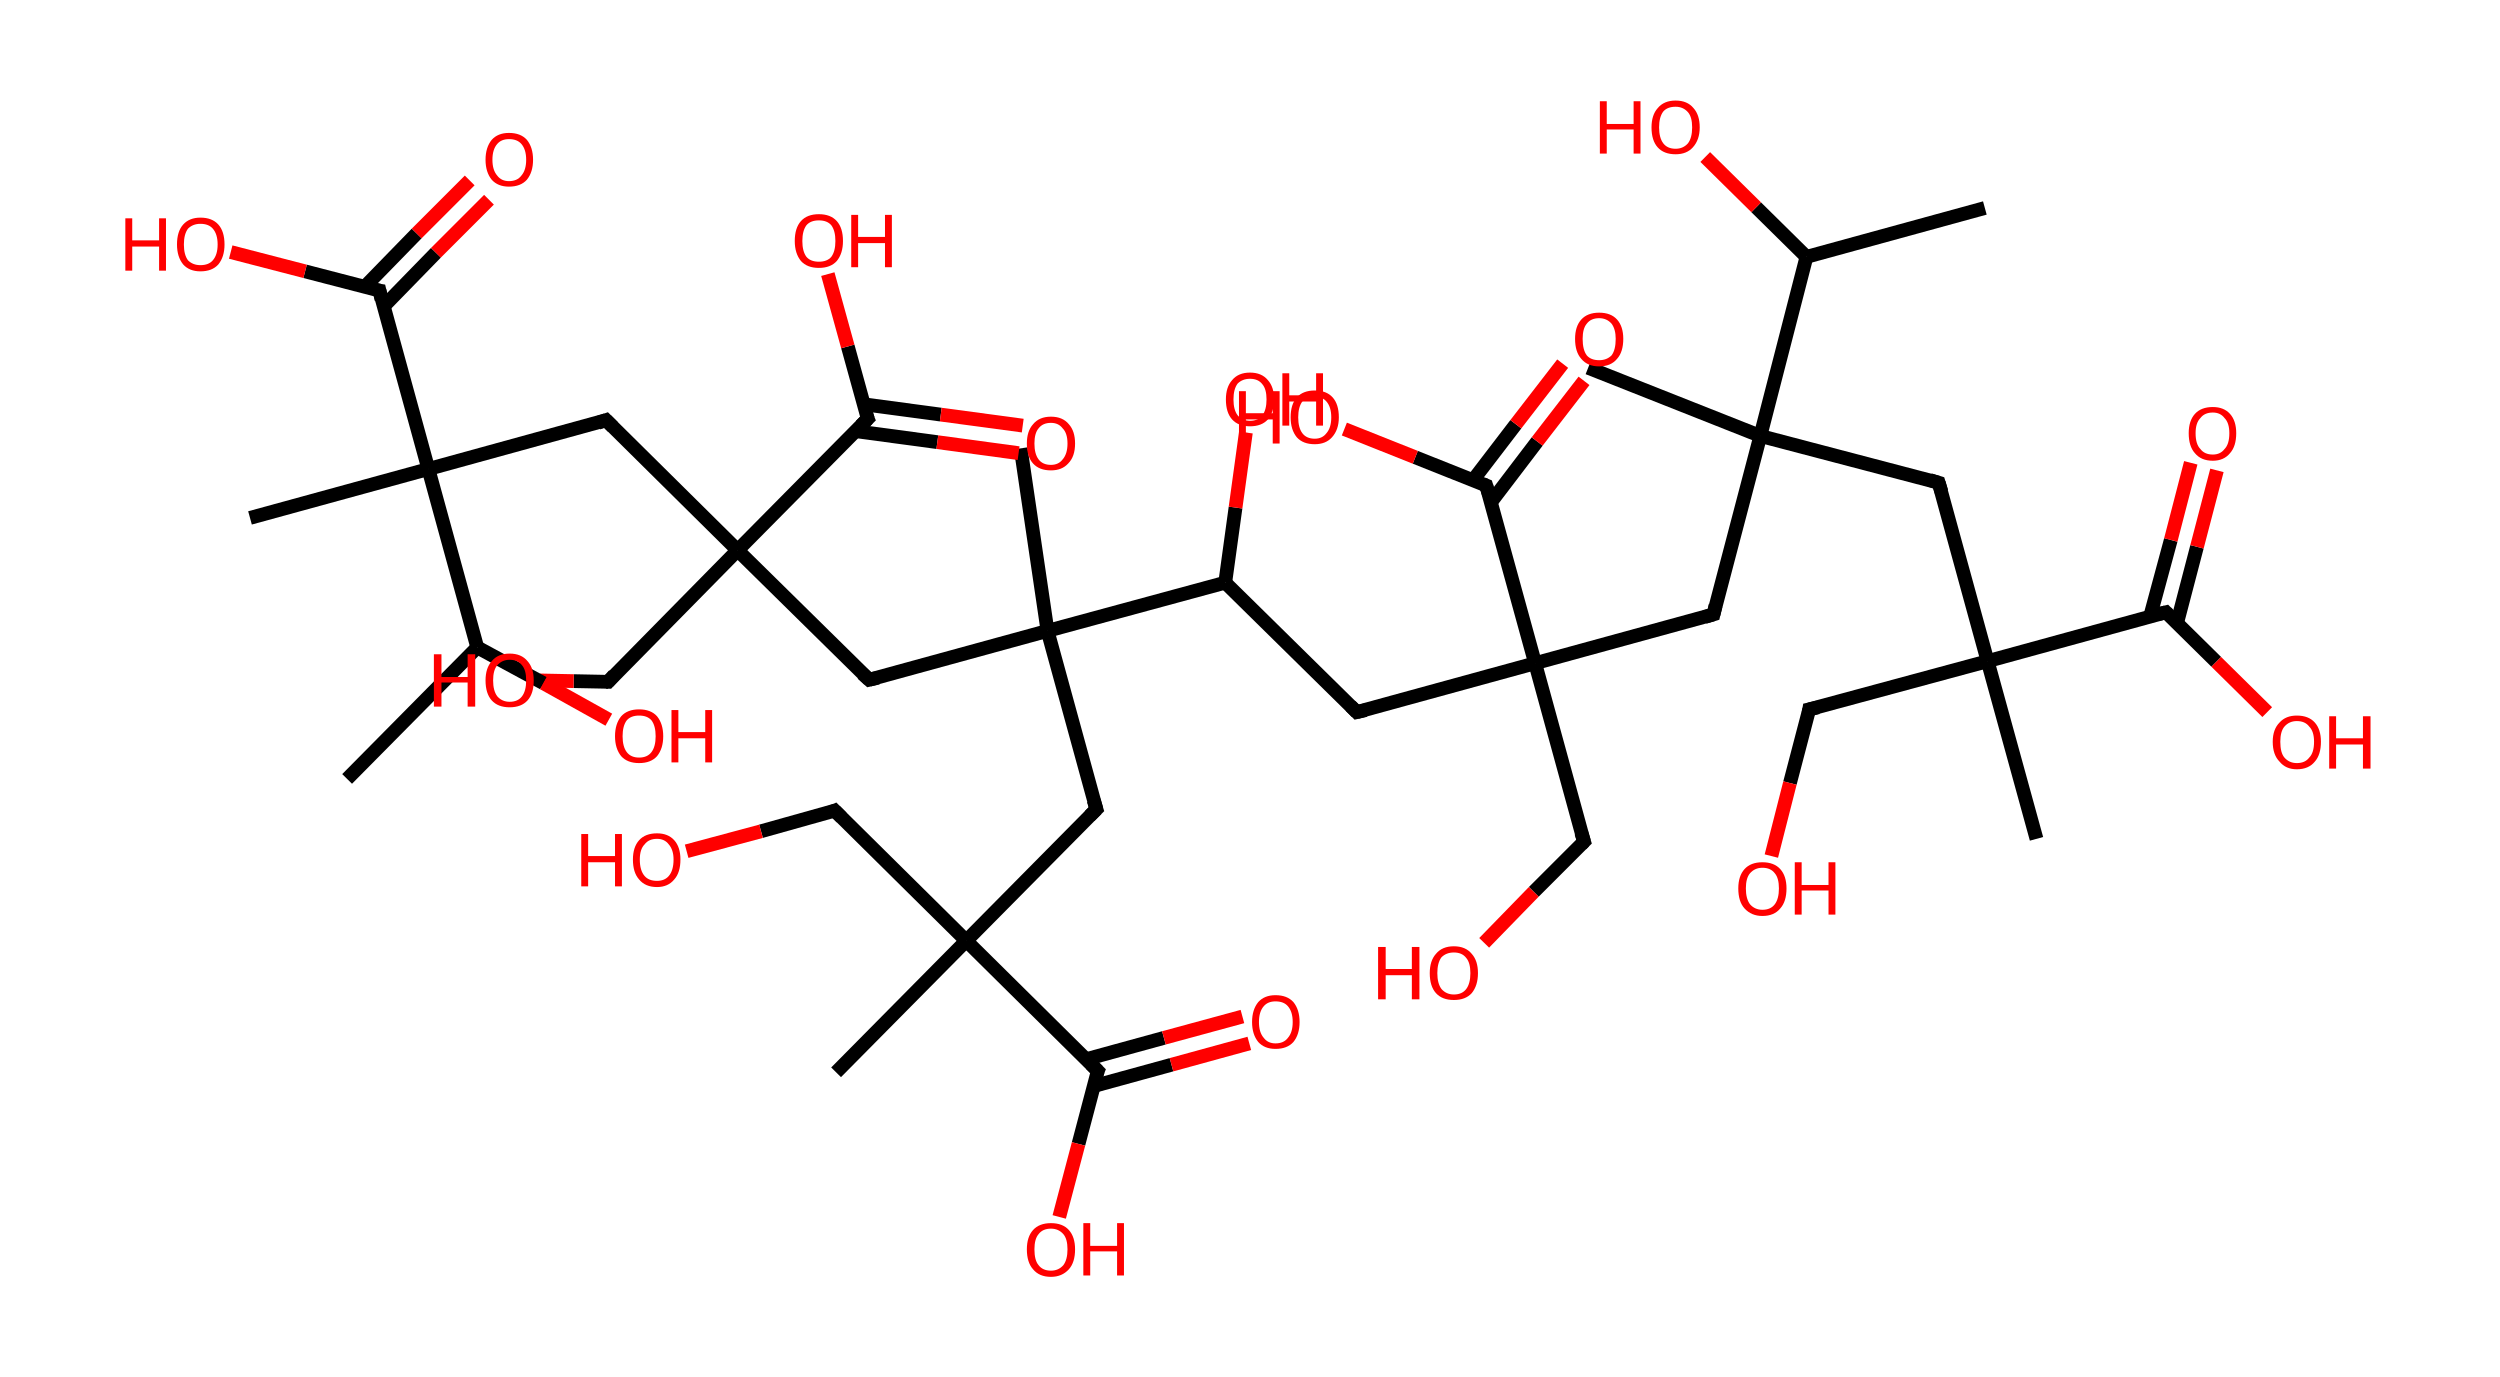 <?xml version='1.0' encoding='ASCII' standalone='yes'?>
<svg xmlns="http://www.w3.org/2000/svg" xmlns:rdkit="http://www.rdkit.org/xml" xmlns:xlink="http://www.w3.org/1999/xlink" version="1.1" baseProfile="full" xml:space="preserve" width="363px" height="200px" viewBox="0 0 363 200">
<!-- END OF HEADER -->
<rect style="opacity:1.0;fill:#FFFFFF;stroke:none" width="363.0" height="200.0" x="0.0" y="0.0"> </rect>
<path class="bond-0 atom-0 atom-1" d="M 288.2,30.2 L 262.3,37.3" style="fill:none;fill-rule:evenodd;stroke:#000000;stroke-width:2.0px;stroke-linecap:butt;stroke-linejoin:miter;stroke-opacity:1"/>
<path class="bond-1 atom-1 atom-2" d="M 262.3,37.3 L 255.0,30.1" style="fill:none;fill-rule:evenodd;stroke:#000000;stroke-width:2.0px;stroke-linecap:butt;stroke-linejoin:miter;stroke-opacity:1"/>
<path class="bond-1 atom-1 atom-2" d="M 255.0,30.1 L 247.6,22.8" style="fill:none;fill-rule:evenodd;stroke:#FF0000;stroke-width:2.0px;stroke-linecap:butt;stroke-linejoin:miter;stroke-opacity:1"/>
<path class="bond-2 atom-1 atom-3" d="M 262.3,37.3 L 255.6,63.3" style="fill:none;fill-rule:evenodd;stroke:#000000;stroke-width:2.0px;stroke-linecap:butt;stroke-linejoin:miter;stroke-opacity:1"/>
<path class="bond-3 atom-3 atom-4" d="M 255.6,63.3 L 230.6,53.4" style="fill:none;fill-rule:evenodd;stroke:#000000;stroke-width:2.0px;stroke-linecap:butt;stroke-linejoin:miter;stroke-opacity:1"/>
<path class="bond-4 atom-3 atom-5" d="M 255.6,63.3 L 281.5,70.1" style="fill:none;fill-rule:evenodd;stroke:#000000;stroke-width:2.0px;stroke-linecap:butt;stroke-linejoin:miter;stroke-opacity:1"/>
<path class="bond-5 atom-5 atom-6" d="M 281.5,70.1 L 288.6,96.0" style="fill:none;fill-rule:evenodd;stroke:#000000;stroke-width:2.0px;stroke-linecap:butt;stroke-linejoin:miter;stroke-opacity:1"/>
<path class="bond-6 atom-6 atom-7" d="M 288.6,96.0 L 295.7,121.8" style="fill:none;fill-rule:evenodd;stroke:#000000;stroke-width:2.0px;stroke-linecap:butt;stroke-linejoin:miter;stroke-opacity:1"/>
<path class="bond-7 atom-6 atom-8" d="M 288.6,96.0 L 262.7,103.0" style="fill:none;fill-rule:evenodd;stroke:#000000;stroke-width:2.0px;stroke-linecap:butt;stroke-linejoin:miter;stroke-opacity:1"/>
<path class="bond-8 atom-8 atom-9" d="M 262.7,103.0 L 259.9,113.7" style="fill:none;fill-rule:evenodd;stroke:#000000;stroke-width:2.0px;stroke-linecap:butt;stroke-linejoin:miter;stroke-opacity:1"/>
<path class="bond-8 atom-8 atom-9" d="M 259.9,113.7 L 257.2,124.3" style="fill:none;fill-rule:evenodd;stroke:#FF0000;stroke-width:2.0px;stroke-linecap:butt;stroke-linejoin:miter;stroke-opacity:1"/>
<path class="bond-9 atom-6 atom-10" d="M 288.6,96.0 L 314.5,88.9" style="fill:none;fill-rule:evenodd;stroke:#000000;stroke-width:2.0px;stroke-linecap:butt;stroke-linejoin:miter;stroke-opacity:1"/>
<path class="bond-10 atom-10 atom-11" d="M 316.1,90.5 L 319.0,79.4" style="fill:none;fill-rule:evenodd;stroke:#000000;stroke-width:2.0px;stroke-linecap:butt;stroke-linejoin:miter;stroke-opacity:1"/>
<path class="bond-10 atom-10 atom-11" d="M 319.0,79.4 L 321.9,68.3" style="fill:none;fill-rule:evenodd;stroke:#FF0000;stroke-width:2.0px;stroke-linecap:butt;stroke-linejoin:miter;stroke-opacity:1"/>
<path class="bond-10 atom-10 atom-11" d="M 312.2,89.5 L 315.2,78.4" style="fill:none;fill-rule:evenodd;stroke:#000000;stroke-width:2.0px;stroke-linecap:butt;stroke-linejoin:miter;stroke-opacity:1"/>
<path class="bond-10 atom-10 atom-11" d="M 315.2,78.4 L 318.1,67.2" style="fill:none;fill-rule:evenodd;stroke:#FF0000;stroke-width:2.0px;stroke-linecap:butt;stroke-linejoin:miter;stroke-opacity:1"/>
<path class="bond-11 atom-10 atom-12" d="M 314.5,88.9 L 321.8,96.1" style="fill:none;fill-rule:evenodd;stroke:#000000;stroke-width:2.0px;stroke-linecap:butt;stroke-linejoin:miter;stroke-opacity:1"/>
<path class="bond-11 atom-10 atom-12" d="M 321.8,96.1 L 329.2,103.4" style="fill:none;fill-rule:evenodd;stroke:#FF0000;stroke-width:2.0px;stroke-linecap:butt;stroke-linejoin:miter;stroke-opacity:1"/>
<path class="bond-12 atom-3 atom-13" d="M 255.6,63.3 L 248.8,89.2" style="fill:none;fill-rule:evenodd;stroke:#000000;stroke-width:2.0px;stroke-linecap:butt;stroke-linejoin:miter;stroke-opacity:1"/>
<path class="bond-13 atom-13 atom-14" d="M 248.8,89.2 L 222.9,96.3" style="fill:none;fill-rule:evenodd;stroke:#000000;stroke-width:2.0px;stroke-linecap:butt;stroke-linejoin:miter;stroke-opacity:1"/>
<path class="bond-14 atom-14 atom-15" d="M 222.9,96.3 L 230.0,122.2" style="fill:none;fill-rule:evenodd;stroke:#000000;stroke-width:2.0px;stroke-linecap:butt;stroke-linejoin:miter;stroke-opacity:1"/>
<path class="bond-15 atom-15 atom-16" d="M 230.0,122.2 L 222.7,129.5" style="fill:none;fill-rule:evenodd;stroke:#000000;stroke-width:2.0px;stroke-linecap:butt;stroke-linejoin:miter;stroke-opacity:1"/>
<path class="bond-15 atom-15 atom-16" d="M 222.7,129.5 L 215.5,136.9" style="fill:none;fill-rule:evenodd;stroke:#FF0000;stroke-width:2.0px;stroke-linecap:butt;stroke-linejoin:miter;stroke-opacity:1"/>
<path class="bond-16 atom-14 atom-17" d="M 222.9,96.3 L 197.0,103.4" style="fill:none;fill-rule:evenodd;stroke:#000000;stroke-width:2.0px;stroke-linecap:butt;stroke-linejoin:miter;stroke-opacity:1"/>
<path class="bond-17 atom-17 atom-18" d="M 197.0,103.4 L 177.9,84.6" style="fill:none;fill-rule:evenodd;stroke:#000000;stroke-width:2.0px;stroke-linecap:butt;stroke-linejoin:miter;stroke-opacity:1"/>
<path class="bond-18 atom-18 atom-19" d="M 177.9,84.6 L 179.4,73.7" style="fill:none;fill-rule:evenodd;stroke:#000000;stroke-width:2.0px;stroke-linecap:butt;stroke-linejoin:miter;stroke-opacity:1"/>
<path class="bond-18 atom-18 atom-19" d="M 179.4,73.7 L 180.9,62.8" style="fill:none;fill-rule:evenodd;stroke:#FF0000;stroke-width:2.0px;stroke-linecap:butt;stroke-linejoin:miter;stroke-opacity:1"/>
<path class="bond-19 atom-18 atom-20" d="M 177.9,84.6 L 152.1,91.6" style="fill:none;fill-rule:evenodd;stroke:#000000;stroke-width:2.0px;stroke-linecap:butt;stroke-linejoin:miter;stroke-opacity:1"/>
<path class="bond-20 atom-20 atom-21" d="M 152.1,91.6 L 148.2,65.1" style="fill:none;fill-rule:evenodd;stroke:#000000;stroke-width:2.0px;stroke-linecap:butt;stroke-linejoin:miter;stroke-opacity:1"/>
<path class="bond-21 atom-20 atom-22" d="M 152.1,91.6 L 159.2,117.5" style="fill:none;fill-rule:evenodd;stroke:#000000;stroke-width:2.0px;stroke-linecap:butt;stroke-linejoin:miter;stroke-opacity:1"/>
<path class="bond-22 atom-22 atom-23" d="M 159.2,117.5 L 140.3,136.6" style="fill:none;fill-rule:evenodd;stroke:#000000;stroke-width:2.0px;stroke-linecap:butt;stroke-linejoin:miter;stroke-opacity:1"/>
<path class="bond-23 atom-23 atom-24" d="M 140.3,136.6 L 121.4,155.7" style="fill:none;fill-rule:evenodd;stroke:#000000;stroke-width:2.0px;stroke-linecap:butt;stroke-linejoin:miter;stroke-opacity:1"/>
<path class="bond-24 atom-23 atom-25" d="M 140.3,136.6 L 121.2,117.7" style="fill:none;fill-rule:evenodd;stroke:#000000;stroke-width:2.0px;stroke-linecap:butt;stroke-linejoin:miter;stroke-opacity:1"/>
<path class="bond-25 atom-25 atom-26" d="M 121.2,117.7 L 110.5,120.7" style="fill:none;fill-rule:evenodd;stroke:#000000;stroke-width:2.0px;stroke-linecap:butt;stroke-linejoin:miter;stroke-opacity:1"/>
<path class="bond-25 atom-25 atom-26" d="M 110.5,120.7 L 99.7,123.6" style="fill:none;fill-rule:evenodd;stroke:#FF0000;stroke-width:2.0px;stroke-linecap:butt;stroke-linejoin:miter;stroke-opacity:1"/>
<path class="bond-26 atom-23 atom-27" d="M 140.3,136.6 L 159.4,155.5" style="fill:none;fill-rule:evenodd;stroke:#000000;stroke-width:2.0px;stroke-linecap:butt;stroke-linejoin:miter;stroke-opacity:1"/>
<path class="bond-27 atom-27 atom-28" d="M 158.8,157.7 L 170.1,154.6" style="fill:none;fill-rule:evenodd;stroke:#000000;stroke-width:2.0px;stroke-linecap:butt;stroke-linejoin:miter;stroke-opacity:1"/>
<path class="bond-27 atom-27 atom-28" d="M 170.1,154.6 L 181.4,151.5" style="fill:none;fill-rule:evenodd;stroke:#FF0000;stroke-width:2.0px;stroke-linecap:butt;stroke-linejoin:miter;stroke-opacity:1"/>
<path class="bond-27 atom-27 atom-28" d="M 157.7,153.8 L 169.0,150.7" style="fill:none;fill-rule:evenodd;stroke:#000000;stroke-width:2.0px;stroke-linecap:butt;stroke-linejoin:miter;stroke-opacity:1"/>
<path class="bond-27 atom-27 atom-28" d="M 169.0,150.7 L 180.4,147.6" style="fill:none;fill-rule:evenodd;stroke:#FF0000;stroke-width:2.0px;stroke-linecap:butt;stroke-linejoin:miter;stroke-opacity:1"/>
<path class="bond-28 atom-27 atom-29" d="M 159.4,155.5 L 156.6,166.1" style="fill:none;fill-rule:evenodd;stroke:#000000;stroke-width:2.0px;stroke-linecap:butt;stroke-linejoin:miter;stroke-opacity:1"/>
<path class="bond-28 atom-27 atom-29" d="M 156.6,166.1 L 153.8,176.7" style="fill:none;fill-rule:evenodd;stroke:#FF0000;stroke-width:2.0px;stroke-linecap:butt;stroke-linejoin:miter;stroke-opacity:1"/>
<path class="bond-29 atom-20 atom-30" d="M 152.1,91.6 L 126.2,98.7" style="fill:none;fill-rule:evenodd;stroke:#000000;stroke-width:2.0px;stroke-linecap:butt;stroke-linejoin:miter;stroke-opacity:1"/>
<path class="bond-30 atom-30 atom-31" d="M 126.2,98.7 L 107.1,79.9" style="fill:none;fill-rule:evenodd;stroke:#000000;stroke-width:2.0px;stroke-linecap:butt;stroke-linejoin:miter;stroke-opacity:1"/>
<path class="bond-31 atom-31 atom-32" d="M 107.1,79.9 L 88.3,99.0" style="fill:none;fill-rule:evenodd;stroke:#000000;stroke-width:2.0px;stroke-linecap:butt;stroke-linejoin:miter;stroke-opacity:1"/>
<path class="bond-32 atom-32 atom-33" d="M 88.3,99.0 L 83.3,98.9" style="fill:none;fill-rule:evenodd;stroke:#000000;stroke-width:2.0px;stroke-linecap:butt;stroke-linejoin:miter;stroke-opacity:1"/>
<path class="bond-32 atom-32 atom-33" d="M 83.3,98.9 L 78.4,98.8" style="fill:none;fill-rule:evenodd;stroke:#FF0000;stroke-width:2.0px;stroke-linecap:butt;stroke-linejoin:miter;stroke-opacity:1"/>
<path class="bond-33 atom-31 atom-34" d="M 107.1,79.9 L 88.0,61.0" style="fill:none;fill-rule:evenodd;stroke:#000000;stroke-width:2.0px;stroke-linecap:butt;stroke-linejoin:miter;stroke-opacity:1"/>
<path class="bond-34 atom-34 atom-35" d="M 88.0,61.0 L 62.2,68.1" style="fill:none;fill-rule:evenodd;stroke:#000000;stroke-width:2.0px;stroke-linecap:butt;stroke-linejoin:miter;stroke-opacity:1"/>
<path class="bond-35 atom-35 atom-36" d="M 62.2,68.1 L 36.3,75.2" style="fill:none;fill-rule:evenodd;stroke:#000000;stroke-width:2.0px;stroke-linecap:butt;stroke-linejoin:miter;stroke-opacity:1"/>
<path class="bond-36 atom-35 atom-37" d="M 62.2,68.1 L 55.1,42.2" style="fill:none;fill-rule:evenodd;stroke:#000000;stroke-width:2.0px;stroke-linecap:butt;stroke-linejoin:miter;stroke-opacity:1"/>
<path class="bond-37 atom-37 atom-38" d="M 55.7,44.5 L 63.3,36.7" style="fill:none;fill-rule:evenodd;stroke:#000000;stroke-width:2.0px;stroke-linecap:butt;stroke-linejoin:miter;stroke-opacity:1"/>
<path class="bond-37 atom-37 atom-38" d="M 63.3,36.7 L 71.0,29.0" style="fill:none;fill-rule:evenodd;stroke:#FF0000;stroke-width:2.0px;stroke-linecap:butt;stroke-linejoin:miter;stroke-opacity:1"/>
<path class="bond-37 atom-37 atom-38" d="M 52.9,41.7 L 60.5,33.9" style="fill:none;fill-rule:evenodd;stroke:#000000;stroke-width:2.0px;stroke-linecap:butt;stroke-linejoin:miter;stroke-opacity:1"/>
<path class="bond-37 atom-37 atom-38" d="M 60.5,33.9 L 68.2,26.2" style="fill:none;fill-rule:evenodd;stroke:#FF0000;stroke-width:2.0px;stroke-linecap:butt;stroke-linejoin:miter;stroke-opacity:1"/>
<path class="bond-38 atom-37 atom-39" d="M 55.1,42.2 L 44.3,39.4" style="fill:none;fill-rule:evenodd;stroke:#000000;stroke-width:2.0px;stroke-linecap:butt;stroke-linejoin:miter;stroke-opacity:1"/>
<path class="bond-38 atom-37 atom-39" d="M 44.3,39.4 L 33.5,36.6" style="fill:none;fill-rule:evenodd;stroke:#FF0000;stroke-width:2.0px;stroke-linecap:butt;stroke-linejoin:miter;stroke-opacity:1"/>
<path class="bond-39 atom-35 atom-40" d="M 62.2,68.1 L 69.3,94.0" style="fill:none;fill-rule:evenodd;stroke:#000000;stroke-width:2.0px;stroke-linecap:butt;stroke-linejoin:miter;stroke-opacity:1"/>
<path class="bond-40 atom-40 atom-41" d="M 69.3,94.0 L 50.4,113.1" style="fill:none;fill-rule:evenodd;stroke:#000000;stroke-width:2.0px;stroke-linecap:butt;stroke-linejoin:miter;stroke-opacity:1"/>
<path class="bond-41 atom-40 atom-42" d="M 69.3,94.0 L 78.9,99.2" style="fill:none;fill-rule:evenodd;stroke:#000000;stroke-width:2.0px;stroke-linecap:butt;stroke-linejoin:miter;stroke-opacity:1"/>
<path class="bond-41 atom-40 atom-42" d="M 78.9,99.2 L 88.4,104.5" style="fill:none;fill-rule:evenodd;stroke:#FF0000;stroke-width:2.0px;stroke-linecap:butt;stroke-linejoin:miter;stroke-opacity:1"/>
<path class="bond-42 atom-31 atom-43" d="M 107.1,79.9 L 126.0,60.8" style="fill:none;fill-rule:evenodd;stroke:#000000;stroke-width:2.0px;stroke-linecap:butt;stroke-linejoin:miter;stroke-opacity:1"/>
<path class="bond-43 atom-43 atom-44" d="M 124.2,62.6 L 136.1,64.2" style="fill:none;fill-rule:evenodd;stroke:#000000;stroke-width:2.0px;stroke-linecap:butt;stroke-linejoin:miter;stroke-opacity:1"/>
<path class="bond-43 atom-43 atom-44" d="M 136.1,64.2 L 147.9,65.8" style="fill:none;fill-rule:evenodd;stroke:#FF0000;stroke-width:2.0px;stroke-linecap:butt;stroke-linejoin:miter;stroke-opacity:1"/>
<path class="bond-43 atom-43 atom-44" d="M 125.4,58.7 L 136.6,60.2" style="fill:none;fill-rule:evenodd;stroke:#000000;stroke-width:2.0px;stroke-linecap:butt;stroke-linejoin:miter;stroke-opacity:1"/>
<path class="bond-43 atom-43 atom-44" d="M 136.6,60.2 L 148.5,61.8" style="fill:none;fill-rule:evenodd;stroke:#FF0000;stroke-width:2.0px;stroke-linecap:butt;stroke-linejoin:miter;stroke-opacity:1"/>
<path class="bond-44 atom-43 atom-45" d="M 126.0,60.8 L 123.1,50.3" style="fill:none;fill-rule:evenodd;stroke:#000000;stroke-width:2.0px;stroke-linecap:butt;stroke-linejoin:miter;stroke-opacity:1"/>
<path class="bond-44 atom-43 atom-45" d="M 123.1,50.3 L 120.2,39.8" style="fill:none;fill-rule:evenodd;stroke:#FF0000;stroke-width:2.0px;stroke-linecap:butt;stroke-linejoin:miter;stroke-opacity:1"/>
<path class="bond-45 atom-14 atom-46" d="M 222.9,96.3 L 215.8,70.5" style="fill:none;fill-rule:evenodd;stroke:#000000;stroke-width:2.0px;stroke-linecap:butt;stroke-linejoin:miter;stroke-opacity:1"/>
<path class="bond-46 atom-46 atom-47" d="M 216.5,72.9 L 223.2,64.1" style="fill:none;fill-rule:evenodd;stroke:#000000;stroke-width:2.0px;stroke-linecap:butt;stroke-linejoin:miter;stroke-opacity:1"/>
<path class="bond-46 atom-46 atom-47" d="M 223.2,64.1 L 230.0,55.3" style="fill:none;fill-rule:evenodd;stroke:#FF0000;stroke-width:2.0px;stroke-linecap:butt;stroke-linejoin:miter;stroke-opacity:1"/>
<path class="bond-46 atom-46 atom-47" d="M 213.9,69.7 L 220.1,61.6" style="fill:none;fill-rule:evenodd;stroke:#000000;stroke-width:2.0px;stroke-linecap:butt;stroke-linejoin:miter;stroke-opacity:1"/>
<path class="bond-46 atom-46 atom-47" d="M 220.1,61.6 L 226.9,52.8" style="fill:none;fill-rule:evenodd;stroke:#FF0000;stroke-width:2.0px;stroke-linecap:butt;stroke-linejoin:miter;stroke-opacity:1"/>
<path class="bond-47 atom-46 atom-48" d="M 215.8,70.5 L 205.5,66.4" style="fill:none;fill-rule:evenodd;stroke:#000000;stroke-width:2.0px;stroke-linecap:butt;stroke-linejoin:miter;stroke-opacity:1"/>
<path class="bond-47 atom-46 atom-48" d="M 205.5,66.4 L 195.2,62.3" style="fill:none;fill-rule:evenodd;stroke:#FF0000;stroke-width:2.0px;stroke-linecap:butt;stroke-linejoin:miter;stroke-opacity:1"/>
<path d="M 280.2,69.7 L 281.5,70.1 L 281.9,71.4" style="fill:none;stroke:#000000;stroke-width:2.0px;stroke-linecap:butt;stroke-linejoin:miter;stroke-opacity:1;"/>
<path d="M 264.0,102.7 L 262.7,103.0 L 262.6,103.6" style="fill:none;stroke:#000000;stroke-width:2.0px;stroke-linecap:butt;stroke-linejoin:miter;stroke-opacity:1;"/>
<path d="M 313.2,89.2 L 314.5,88.9 L 314.8,89.2" style="fill:none;stroke:#000000;stroke-width:2.0px;stroke-linecap:butt;stroke-linejoin:miter;stroke-opacity:1;"/>
<path d="M 249.1,87.9 L 248.8,89.2 L 247.5,89.6" style="fill:none;stroke:#000000;stroke-width:2.0px;stroke-linecap:butt;stroke-linejoin:miter;stroke-opacity:1;"/>
<path d="M 229.6,120.9 L 230.0,122.2 L 229.6,122.6" style="fill:none;stroke:#000000;stroke-width:2.0px;stroke-linecap:butt;stroke-linejoin:miter;stroke-opacity:1;"/>
<path d="M 198.3,103.1 L 197.0,103.4 L 196.1,102.5" style="fill:none;stroke:#000000;stroke-width:2.0px;stroke-linecap:butt;stroke-linejoin:miter;stroke-opacity:1;"/>
<path d="M 158.8,116.2 L 159.2,117.5 L 158.2,118.5" style="fill:none;stroke:#000000;stroke-width:2.0px;stroke-linecap:butt;stroke-linejoin:miter;stroke-opacity:1;"/>
<path d="M 122.2,118.7 L 121.2,117.7 L 120.7,117.9" style="fill:none;stroke:#000000;stroke-width:2.0px;stroke-linecap:butt;stroke-linejoin:miter;stroke-opacity:1;"/>
<path d="M 158.4,154.5 L 159.4,155.5 L 159.2,156.0" style="fill:none;stroke:#000000;stroke-width:2.0px;stroke-linecap:butt;stroke-linejoin:miter;stroke-opacity:1;"/>
<path d="M 127.5,98.4 L 126.2,98.7 L 125.2,97.8" style="fill:none;stroke:#000000;stroke-width:2.0px;stroke-linecap:butt;stroke-linejoin:miter;stroke-opacity:1;"/>
<path d="M 89.2,98.0 L 88.3,99.0 L 88.0,99.0" style="fill:none;stroke:#000000;stroke-width:2.0px;stroke-linecap:butt;stroke-linejoin:miter;stroke-opacity:1;"/>
<path d="M 89.0,62.0 L 88.0,61.0 L 86.8,61.4" style="fill:none;stroke:#000000;stroke-width:2.0px;stroke-linecap:butt;stroke-linejoin:miter;stroke-opacity:1;"/>
<path d="M 55.4,43.5 L 55.1,42.2 L 54.5,42.1" style="fill:none;stroke:#000000;stroke-width:2.0px;stroke-linecap:butt;stroke-linejoin:miter;stroke-opacity:1;"/>
<path d="M 125.0,61.8 L 126.0,60.8 L 125.8,60.3" style="fill:none;stroke:#000000;stroke-width:2.0px;stroke-linecap:butt;stroke-linejoin:miter;stroke-opacity:1;"/>
<path d="M 216.2,71.8 L 215.8,70.5 L 215.3,70.3" style="fill:none;stroke:#000000;stroke-width:2.0px;stroke-linecap:butt;stroke-linejoin:miter;stroke-opacity:1;"/>
<path class="atom-2" d="M 232.3 14.7 L 233.3 14.7 L 233.3 18.0 L 237.2 18.0 L 237.2 14.7 L 238.2 14.7 L 238.2 22.3 L 237.2 22.3 L 237.2 18.8 L 233.3 18.8 L 233.3 22.3 L 232.3 22.3 L 232.3 14.7 " fill="#FF0000"/>
<path class="atom-2" d="M 239.8 18.5 Q 239.8 16.7, 240.7 15.7 Q 241.6 14.6, 243.3 14.6 Q 245.0 14.6, 245.9 15.7 Q 246.8 16.7, 246.8 18.5 Q 246.8 20.3, 245.8 21.4 Q 244.9 22.4, 243.3 22.4 Q 241.6 22.4, 240.7 21.4 Q 239.8 20.4, 239.8 18.5 M 243.3 21.6 Q 244.4 21.6, 245.1 20.8 Q 245.7 20.0, 245.7 18.5 Q 245.7 17.0, 245.1 16.3 Q 244.4 15.5, 243.3 15.5 Q 242.1 15.5, 241.5 16.2 Q 240.9 17.0, 240.9 18.5 Q 240.9 20.0, 241.5 20.8 Q 242.1 21.6, 243.3 21.6 " fill="#FF0000"/>
<path class="atom-9" d="M 252.4 129.0 Q 252.4 127.2, 253.3 126.2 Q 254.2 125.2, 255.9 125.2 Q 257.6 125.2, 258.5 126.2 Q 259.4 127.2, 259.4 129.0 Q 259.4 130.9, 258.5 131.9 Q 257.6 133.0, 255.9 133.0 Q 254.3 133.0, 253.3 131.9 Q 252.4 130.9, 252.4 129.0 M 255.9 132.1 Q 257.1 132.1, 257.7 131.3 Q 258.3 130.5, 258.3 129.0 Q 258.3 127.5, 257.7 126.8 Q 257.1 126.0, 255.9 126.0 Q 254.8 126.0, 254.1 126.8 Q 253.5 127.5, 253.5 129.0 Q 253.5 130.5, 254.1 131.3 Q 254.8 132.1, 255.9 132.1 " fill="#FF0000"/>
<path class="atom-9" d="M 260.6 125.2 L 261.6 125.2 L 261.6 128.5 L 265.5 128.5 L 265.5 125.2 L 266.5 125.2 L 266.5 132.8 L 265.5 132.8 L 265.5 129.3 L 261.6 129.3 L 261.6 132.8 L 260.6 132.8 L 260.6 125.2 " fill="#FF0000"/>
<path class="atom-11" d="M 317.8 62.9 Q 317.8 61.1, 318.7 60.1 Q 319.6 59.1, 321.3 59.1 Q 322.9 59.1, 323.8 60.1 Q 324.7 61.1, 324.7 62.9 Q 324.7 64.8, 323.8 65.8 Q 322.9 66.9, 321.3 66.9 Q 319.6 66.9, 318.7 65.8 Q 317.8 64.8, 317.8 62.9 M 321.3 66.0 Q 322.4 66.0, 323.0 65.2 Q 323.7 64.5, 323.7 62.9 Q 323.7 61.4, 323.0 60.7 Q 322.4 59.9, 321.3 59.9 Q 320.1 59.9, 319.5 60.7 Q 318.8 61.4, 318.8 62.9 Q 318.8 64.5, 319.5 65.2 Q 320.1 66.0, 321.3 66.0 " fill="#FF0000"/>
<path class="atom-12" d="M 330.0 107.7 Q 330.0 105.9, 331.0 104.9 Q 331.9 103.9, 333.5 103.9 Q 335.2 103.9, 336.1 104.9 Q 337.0 105.9, 337.0 107.7 Q 337.0 109.6, 336.1 110.6 Q 335.2 111.7, 333.5 111.7 Q 331.9 111.7, 331.0 110.6 Q 330.0 109.6, 330.0 107.7 M 333.5 110.8 Q 334.7 110.8, 335.3 110.0 Q 336.0 109.3, 336.0 107.7 Q 336.0 106.2, 335.3 105.5 Q 334.7 104.7, 333.5 104.7 Q 332.4 104.7, 331.7 105.5 Q 331.1 106.2, 331.1 107.7 Q 331.1 109.3, 331.7 110.0 Q 332.4 110.8, 333.5 110.8 " fill="#FF0000"/>
<path class="atom-12" d="M 338.2 104.0 L 339.2 104.0 L 339.2 107.2 L 343.1 107.2 L 343.1 104.0 L 344.2 104.0 L 344.2 111.6 L 343.1 111.6 L 343.1 108.1 L 339.2 108.1 L 339.2 111.6 L 338.2 111.6 L 338.2 104.0 " fill="#FF0000"/>
<path class="atom-16" d="M 200.1 137.5 L 201.2 137.5 L 201.2 140.7 L 205.0 140.7 L 205.0 137.5 L 206.1 137.5 L 206.1 145.1 L 205.0 145.1 L 205.0 141.6 L 201.2 141.6 L 201.2 145.1 L 200.1 145.1 L 200.1 137.5 " fill="#FF0000"/>
<path class="atom-16" d="M 207.6 141.3 Q 207.6 139.5, 208.5 138.5 Q 209.4 137.4, 211.1 137.4 Q 212.8 137.4, 213.7 138.5 Q 214.6 139.5, 214.6 141.3 Q 214.6 143.1, 213.7 144.2 Q 212.8 145.2, 211.1 145.2 Q 209.4 145.2, 208.5 144.2 Q 207.6 143.2, 207.6 141.3 M 211.1 144.4 Q 212.3 144.4, 212.9 143.6 Q 213.5 142.8, 213.5 141.3 Q 213.5 139.8, 212.9 139.1 Q 212.3 138.3, 211.1 138.3 Q 210.0 138.3, 209.3 139.0 Q 208.7 139.8, 208.7 141.3 Q 208.7 142.8, 209.3 143.6 Q 210.0 144.4, 211.1 144.4 " fill="#FF0000"/>
<path class="atom-19" d="M 178.0 58.0 Q 178.0 56.2, 178.9 55.2 Q 179.8 54.1, 181.5 54.1 Q 183.2 54.1, 184.1 55.2 Q 185.0 56.2, 185.0 58.0 Q 185.0 59.8, 184.1 60.9 Q 183.2 61.9, 181.5 61.9 Q 179.8 61.9, 178.9 60.9 Q 178.0 59.9, 178.0 58.0 M 181.5 61.1 Q 182.7 61.1, 183.3 60.3 Q 183.9 59.5, 183.9 58.0 Q 183.9 56.5, 183.3 55.8 Q 182.7 55.0, 181.5 55.0 Q 180.4 55.0, 179.7 55.7 Q 179.1 56.5, 179.1 58.0 Q 179.1 59.5, 179.7 60.3 Q 180.4 61.1, 181.5 61.1 " fill="#FF0000"/>
<path class="atom-19" d="M 186.2 54.2 L 187.2 54.2 L 187.2 57.4 L 191.1 57.4 L 191.1 54.2 L 192.1 54.2 L 192.1 61.8 L 191.1 61.8 L 191.1 58.3 L 187.2 58.3 L 187.2 61.8 L 186.2 61.8 L 186.2 54.2 " fill="#FF0000"/>
<path class="atom-26" d="M 84.4 121.1 L 85.4 121.1 L 85.4 124.3 L 89.3 124.3 L 89.3 121.1 L 90.3 121.1 L 90.3 128.7 L 89.3 128.7 L 89.3 125.2 L 85.4 125.2 L 85.4 128.7 L 84.4 128.7 L 84.4 121.1 " fill="#FF0000"/>
<path class="atom-26" d="M 91.9 124.8 Q 91.9 123.0, 92.8 122.0 Q 93.7 121.0, 95.4 121.0 Q 97.0 121.0, 97.9 122.0 Q 98.8 123.0, 98.8 124.8 Q 98.8 126.7, 97.9 127.7 Q 97.0 128.8, 95.4 128.8 Q 93.7 128.8, 92.8 127.7 Q 91.9 126.7, 91.9 124.8 M 95.4 127.9 Q 96.5 127.9, 97.1 127.2 Q 97.8 126.4, 97.8 124.8 Q 97.8 123.4, 97.1 122.6 Q 96.5 121.8, 95.4 121.8 Q 94.2 121.8, 93.6 122.6 Q 92.9 123.3, 92.9 124.8 Q 92.9 126.4, 93.6 127.2 Q 94.2 127.9, 95.4 127.9 " fill="#FF0000"/>
<path class="atom-28" d="M 181.8 148.4 Q 181.8 146.6, 182.7 145.5 Q 183.6 144.5, 185.2 144.5 Q 186.9 144.5, 187.8 145.5 Q 188.7 146.6, 188.7 148.4 Q 188.7 150.2, 187.8 151.3 Q 186.9 152.3, 185.2 152.3 Q 183.6 152.3, 182.7 151.3 Q 181.8 150.2, 181.8 148.4 M 185.2 151.5 Q 186.4 151.5, 187.0 150.7 Q 187.7 149.9, 187.7 148.4 Q 187.7 146.9, 187.0 146.1 Q 186.4 145.4, 185.2 145.4 Q 184.1 145.4, 183.5 146.1 Q 182.8 146.9, 182.8 148.4 Q 182.8 149.9, 183.5 150.7 Q 184.1 151.5, 185.2 151.5 " fill="#FF0000"/>
<path class="atom-29" d="M 149.1 181.4 Q 149.1 179.6, 150.0 178.6 Q 150.9 177.6, 152.6 177.6 Q 154.3 177.6, 155.2 178.6 Q 156.1 179.6, 156.1 181.4 Q 156.1 183.3, 155.2 184.3 Q 154.2 185.4, 152.6 185.4 Q 150.9 185.4, 150.0 184.3 Q 149.1 183.3, 149.1 181.4 M 152.6 184.5 Q 153.7 184.5, 154.4 183.7 Q 155.0 182.9, 155.0 181.4 Q 155.0 179.9, 154.4 179.2 Q 153.7 178.4, 152.6 178.4 Q 151.4 178.4, 150.8 179.2 Q 150.2 179.9, 150.2 181.4 Q 150.2 183.0, 150.8 183.7 Q 151.4 184.5, 152.6 184.5 " fill="#FF0000"/>
<path class="atom-29" d="M 157.3 177.6 L 158.3 177.6 L 158.3 180.9 L 162.2 180.9 L 162.2 177.6 L 163.2 177.6 L 163.2 185.2 L 162.2 185.2 L 162.2 181.7 L 158.3 181.7 L 158.3 185.2 L 157.3 185.2 L 157.3 177.6 " fill="#FF0000"/>
<path class="atom-33" d="M 63.0 95.0 L 64.1 95.0 L 64.1 98.3 L 67.9 98.3 L 67.9 95.0 L 69.0 95.0 L 69.0 102.6 L 67.9 102.6 L 67.9 99.1 L 64.1 99.1 L 64.1 102.6 L 63.0 102.6 L 63.0 95.0 " fill="#FF0000"/>
<path class="atom-33" d="M 70.5 98.8 Q 70.5 97.0, 71.4 96.0 Q 72.3 94.9, 74.0 94.9 Q 75.7 94.9, 76.6 96.0 Q 77.5 97.0, 77.5 98.8 Q 77.5 100.7, 76.6 101.7 Q 75.7 102.7, 74.0 102.7 Q 72.3 102.7, 71.4 101.7 Q 70.5 100.7, 70.5 98.8 M 74.0 101.9 Q 75.2 101.9, 75.8 101.1 Q 76.4 100.3, 76.4 98.8 Q 76.4 97.3, 75.8 96.6 Q 75.2 95.8, 74.0 95.8 Q 72.9 95.8, 72.2 96.6 Q 71.6 97.3, 71.6 98.8 Q 71.6 100.3, 72.2 101.1 Q 72.9 101.9, 74.0 101.9 " fill="#FF0000"/>
<path class="atom-38" d="M 70.5 23.2 Q 70.5 21.4, 71.4 20.3 Q 72.3 19.3, 73.9 19.3 Q 75.6 19.3, 76.5 20.3 Q 77.4 21.4, 77.4 23.2 Q 77.4 25.0, 76.5 26.1 Q 75.6 27.1, 73.9 27.1 Q 72.3 27.1, 71.4 26.1 Q 70.5 25.0, 70.5 23.2 M 73.9 26.3 Q 75.1 26.3, 75.7 25.5 Q 76.4 24.7, 76.4 23.2 Q 76.4 21.7, 75.7 20.9 Q 75.1 20.2, 73.9 20.2 Q 72.8 20.2, 72.2 20.9 Q 71.5 21.7, 71.5 23.2 Q 71.5 24.7, 72.2 25.5 Q 72.8 26.3, 73.9 26.3 " fill="#FF0000"/>
<path class="atom-39" d="M 18.2 31.7 L 19.2 31.7 L 19.2 34.9 L 23.1 34.9 L 23.1 31.7 L 24.1 31.7 L 24.1 39.3 L 23.1 39.3 L 23.1 35.8 L 19.2 35.8 L 19.2 39.3 L 18.2 39.3 L 18.2 31.7 " fill="#FF0000"/>
<path class="atom-39" d="M 25.7 35.5 Q 25.7 33.6, 26.6 32.6 Q 27.5 31.6, 29.1 31.6 Q 30.8 31.6, 31.7 32.6 Q 32.6 33.6, 32.6 35.5 Q 32.6 37.3, 31.7 38.4 Q 30.8 39.4, 29.1 39.4 Q 27.5 39.4, 26.6 38.4 Q 25.7 37.3, 25.7 35.5 M 29.1 38.5 Q 30.3 38.5, 30.9 37.8 Q 31.6 37.0, 31.6 35.5 Q 31.6 34.0, 30.9 33.2 Q 30.3 32.5, 29.1 32.5 Q 28.0 32.5, 27.3 33.2 Q 26.7 34.0, 26.7 35.5 Q 26.7 37.0, 27.3 37.8 Q 28.0 38.5, 29.1 38.5 " fill="#FF0000"/>
<path class="atom-42" d="M 89.3 106.9 Q 89.3 105.1, 90.2 104.0 Q 91.1 103.0, 92.8 103.0 Q 94.5 103.0, 95.4 104.0 Q 96.3 105.1, 96.3 106.9 Q 96.3 108.7, 95.4 109.8 Q 94.5 110.8, 92.8 110.8 Q 91.1 110.8, 90.2 109.8 Q 89.3 108.7, 89.3 106.9 M 92.8 110.0 Q 94.0 110.0, 94.6 109.2 Q 95.2 108.4, 95.2 106.9 Q 95.2 105.4, 94.6 104.6 Q 94.0 103.9, 92.8 103.9 Q 91.6 103.9, 91.0 104.6 Q 90.4 105.4, 90.4 106.9 Q 90.4 108.4, 91.0 109.2 Q 91.6 110.0, 92.8 110.0 " fill="#FF0000"/>
<path class="atom-42" d="M 97.5 103.1 L 98.5 103.1 L 98.5 106.3 L 102.4 106.3 L 102.4 103.1 L 103.4 103.1 L 103.4 110.7 L 102.4 110.7 L 102.4 107.2 L 98.5 107.2 L 98.5 110.7 L 97.5 110.7 L 97.5 103.1 " fill="#FF0000"/>
<path class="atom-44" d="M 149.1 64.4 Q 149.1 62.6, 150.0 61.6 Q 150.9 60.5, 152.6 60.5 Q 154.3 60.5, 155.2 61.6 Q 156.1 62.6, 156.1 64.4 Q 156.1 66.3, 155.1 67.3 Q 154.2 68.3, 152.6 68.3 Q 150.9 68.3, 150.0 67.3 Q 149.1 66.3, 149.1 64.4 M 152.6 67.5 Q 153.7 67.5, 154.3 66.7 Q 155.0 65.9, 155.0 64.4 Q 155.0 62.9, 154.3 62.2 Q 153.7 61.4, 152.6 61.4 Q 151.4 61.4, 150.8 62.2 Q 150.2 62.9, 150.2 64.4 Q 150.2 65.9, 150.8 66.7 Q 151.4 67.5, 152.6 67.5 " fill="#FF0000"/>
<path class="atom-45" d="M 115.4 35.0 Q 115.4 33.1, 116.3 32.1 Q 117.2 31.1, 118.9 31.1 Q 120.6 31.1, 121.5 32.1 Q 122.4 33.1, 122.4 35.0 Q 122.4 36.8, 121.5 37.9 Q 120.6 38.9, 118.9 38.9 Q 117.2 38.9, 116.3 37.9 Q 115.4 36.8, 115.4 35.0 M 118.9 38.0 Q 120.1 38.0, 120.7 37.3 Q 121.3 36.5, 121.3 35.0 Q 121.3 33.5, 120.7 32.7 Q 120.1 32.0, 118.9 32.0 Q 117.7 32.0, 117.1 32.7 Q 116.5 33.5, 116.5 35.0 Q 116.5 36.5, 117.1 37.3 Q 117.7 38.0, 118.9 38.0 " fill="#FF0000"/>
<path class="atom-45" d="M 123.6 31.2 L 124.6 31.2 L 124.6 34.4 L 128.5 34.4 L 128.5 31.2 L 129.5 31.2 L 129.5 38.8 L 128.5 38.8 L 128.5 35.3 L 124.6 35.3 L 124.6 38.8 L 123.6 38.8 L 123.6 31.2 " fill="#FF0000"/>
<path class="atom-47" d="M 228.7 49.2 Q 228.7 47.4, 229.6 46.4 Q 230.5 45.4, 232.2 45.4 Q 233.9 45.4, 234.8 46.4 Q 235.7 47.4, 235.7 49.2 Q 235.7 51.1, 234.8 52.1 Q 233.9 53.2, 232.2 53.2 Q 230.5 53.2, 229.6 52.1 Q 228.7 51.1, 228.7 49.2 M 232.2 52.3 Q 233.3 52.3, 234.0 51.6 Q 234.6 50.8, 234.6 49.2 Q 234.6 47.8, 234.0 47.0 Q 233.3 46.2, 232.2 46.2 Q 231.0 46.2, 230.4 47.0 Q 229.8 47.7, 229.8 49.2 Q 229.8 50.8, 230.4 51.6 Q 231.0 52.3, 232.2 52.3 " fill="#FF0000"/>
<path class="atom-48" d="M 179.9 56.8 L 180.9 56.8 L 180.9 60.0 L 184.8 60.0 L 184.8 56.8 L 185.8 56.8 L 185.8 64.4 L 184.8 64.4 L 184.8 60.9 L 180.9 60.9 L 180.9 64.4 L 179.9 64.4 L 179.9 56.8 " fill="#FF0000"/>
<path class="atom-48" d="M 187.4 60.6 Q 187.4 58.7, 188.3 57.7 Q 189.2 56.7, 190.9 56.7 Q 192.6 56.7, 193.5 57.7 Q 194.4 58.7, 194.4 60.6 Q 194.4 62.4, 193.4 63.5 Q 192.5 64.5, 190.9 64.5 Q 189.2 64.5, 188.3 63.5 Q 187.4 62.4, 187.4 60.6 M 190.9 63.7 Q 192.0 63.7, 192.6 62.9 Q 193.3 62.1, 193.3 60.6 Q 193.3 59.1, 192.6 58.3 Q 192.0 57.6, 190.9 57.6 Q 189.7 57.6, 189.1 58.3 Q 188.5 59.1, 188.5 60.6 Q 188.5 62.1, 189.1 62.9 Q 189.7 63.7, 190.9 63.7 " fill="#FF0000"/>
</svg>
